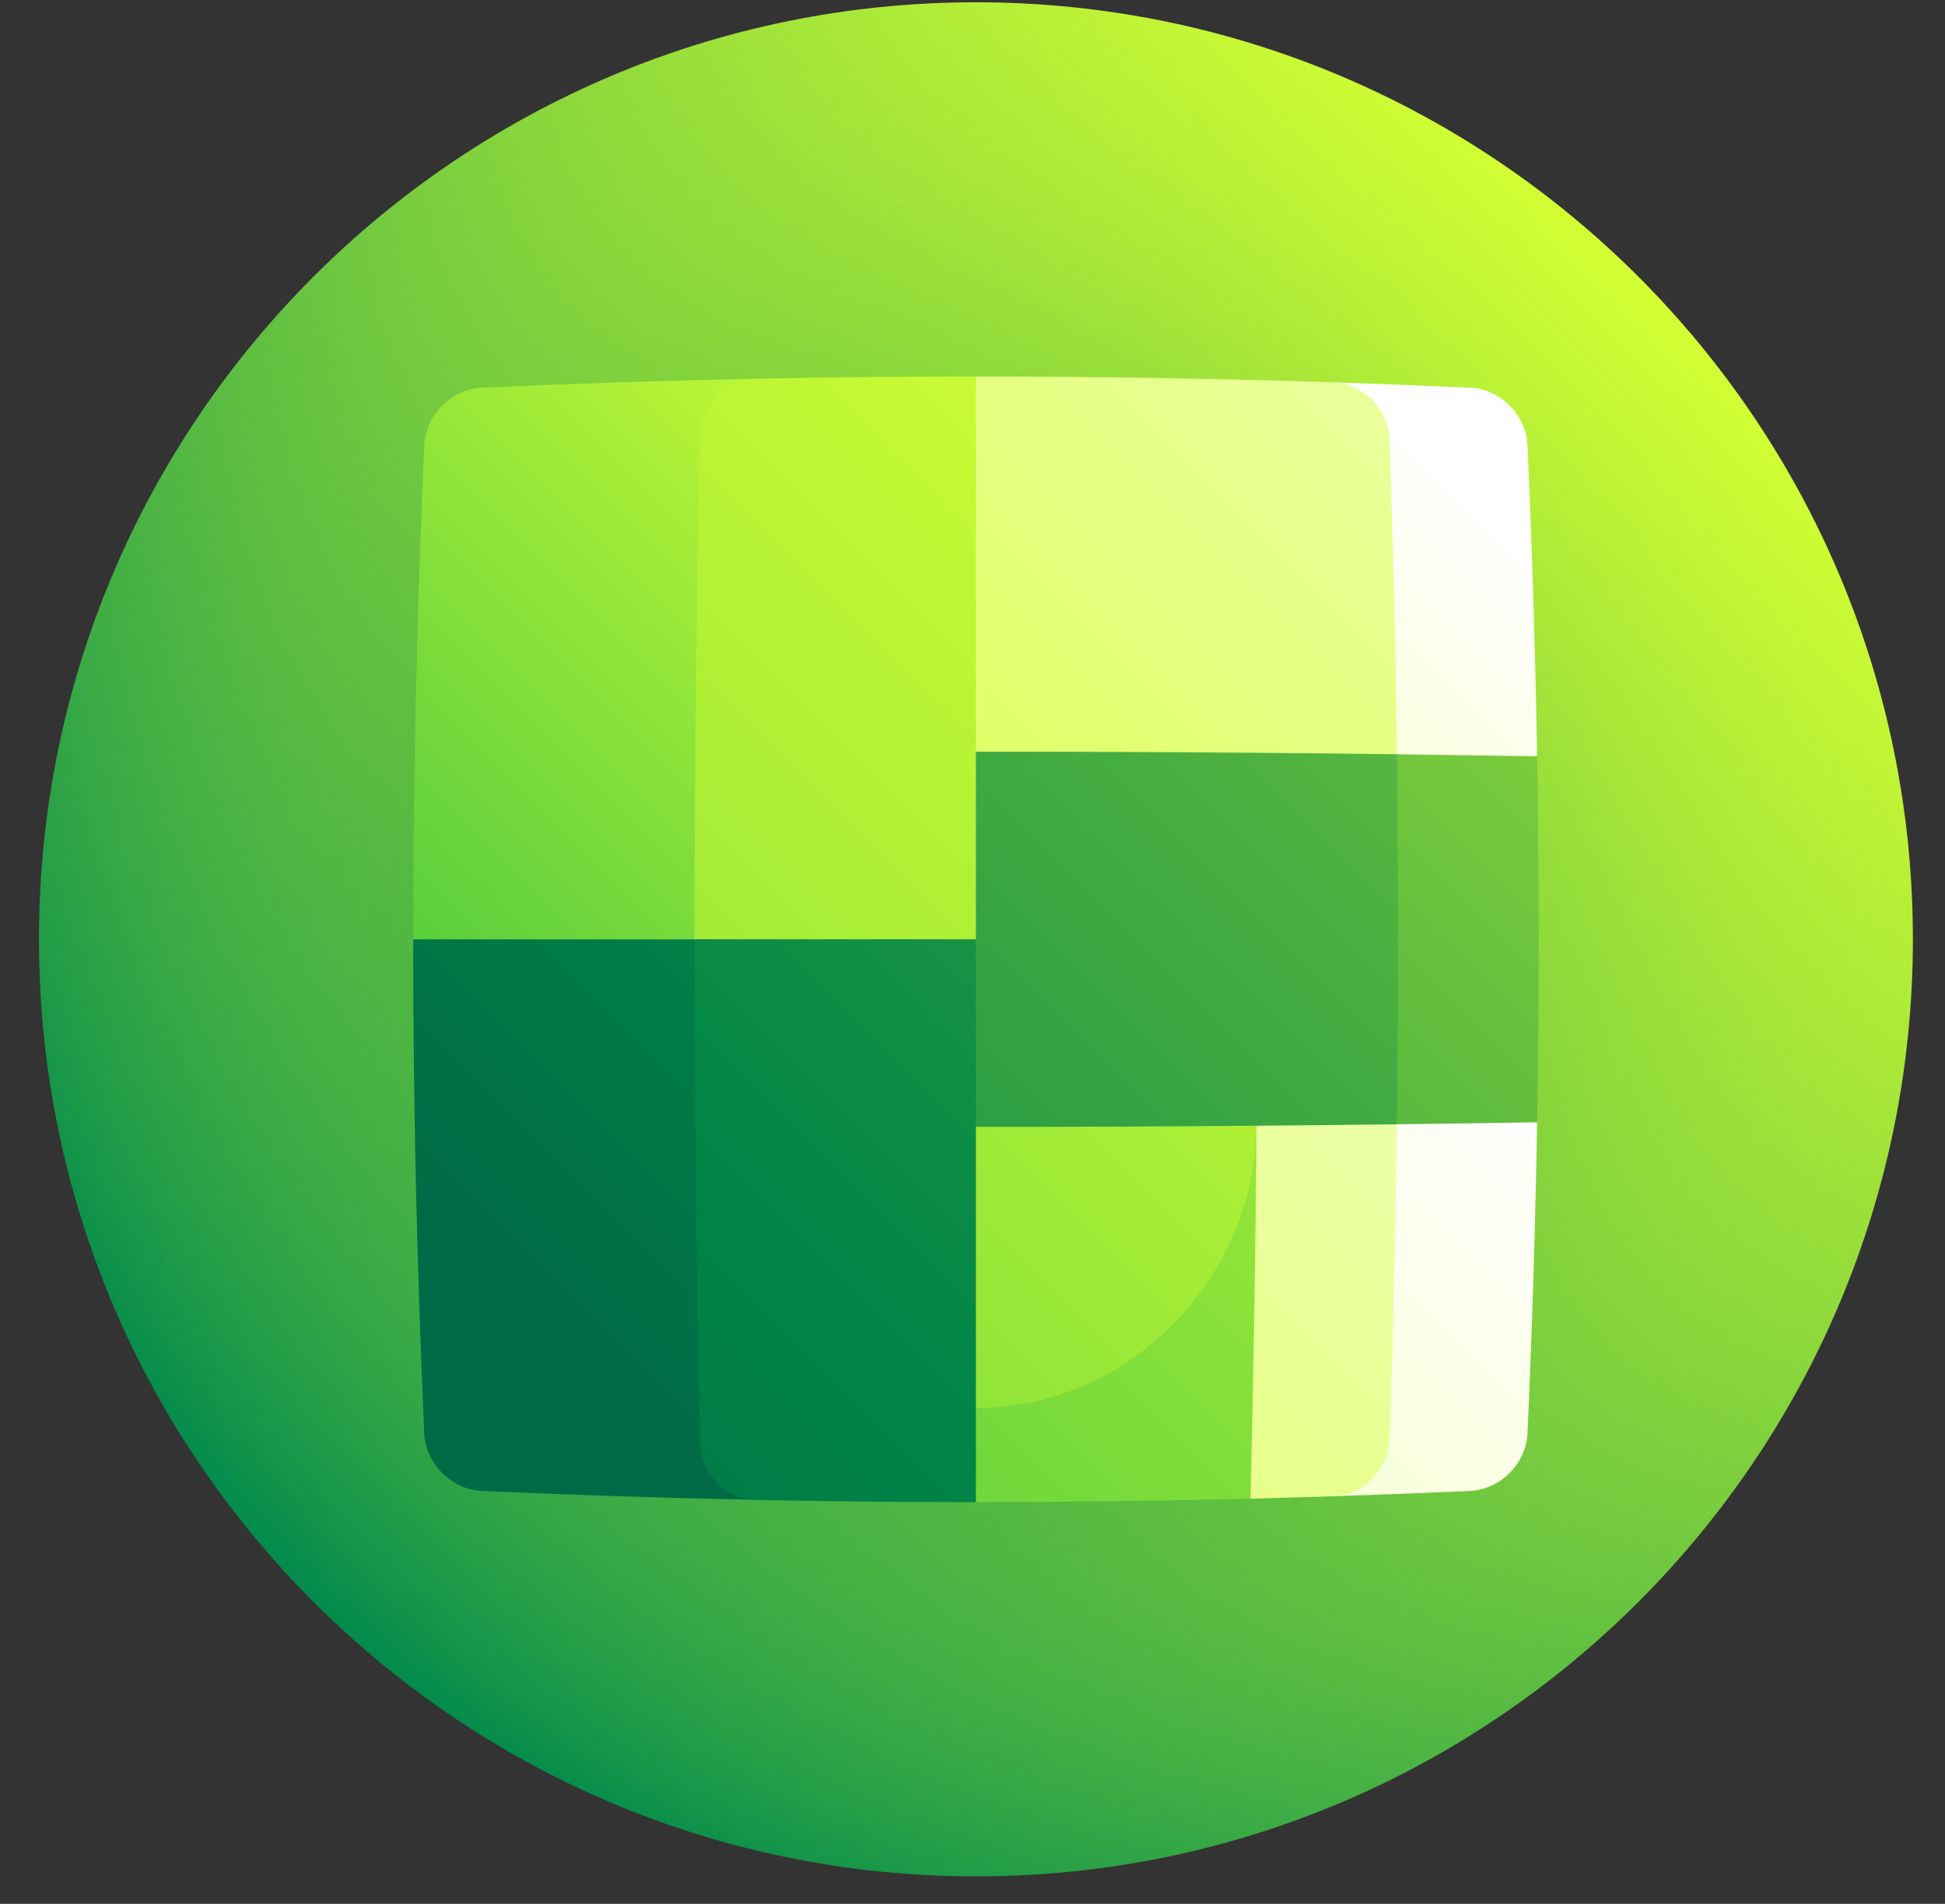 <svg width="47" height="46" viewBox="0 0 47 46" fill="none" xmlns="http://www.w3.org/2000/svg">
<rect x="0" y="0" width="47" height="46" fill="#333333" stroke="none"/>
<path d="M23.583 45.336C36.087 45.336 46.224 35.199 46.224 22.695C46.224 10.191 36.087 0.055 23.583 0.055C11.079 0.055 0.942 10.191 0.942 22.695C0.942 35.199 11.079 45.336 23.583 45.336Z" fill="url(#paint0_linear_334_2981)"/>
<path d="M23.583 45.336C36.087 45.336 46.224 35.199 46.224 22.695C46.224 10.191 36.087 0.055 23.583 0.055C11.079 0.055 0.942 10.191 0.942 22.695C0.942 35.199 11.079 45.336 23.583 45.336Z" fill="url(#paint1_radial_334_2981)"/>
<path d="M32.411 25.556C32.387 29.088 32.318 32.619 32.205 36.151C33.311 36.115 34.416 36.073 35.522 36.023C36.254 35.989 36.878 35.365 36.911 34.633C37.024 32.128 37.101 29.622 37.143 27.116C35.57 26.608 33.992 26.087 32.411 25.556Z" fill="url(#paint2_linear_334_2981)"/>
<path d="M33.58 34.765C33.682 31.692 33.746 28.62 33.77 25.547C30.374 25.573 26.979 25.587 23.583 25.587C25.847 29.155 28.092 32.718 30.216 36.21C30.879 36.193 31.543 36.174 32.206 36.152C32.938 36.128 33.554 35.505 33.58 34.765Z" fill="url(#paint3_linear_334_2981)"/>
<path d="M20.356 34.011C21.44 34.775 22.516 35.537 23.584 36.292C25.795 36.292 28.006 36.265 30.217 36.209C30.291 33.206 30.34 30.203 30.364 27.2C26.994 29.48 23.638 31.78 20.356 34.011Z" fill="url(#paint4_linear_334_2981)"/>
<path d="M20.303 25.581C20.31 28.39 20.327 31.2 20.355 34.009C21.431 34.02 22.506 34.025 23.582 34.025C27.261 34.021 30.322 30.924 30.363 27.199C30.367 26.655 30.371 26.111 30.374 25.567C27.017 25.585 23.66 25.589 20.303 25.581Z" fill="url(#paint5_linear_334_2981)"/>
<path d="M37.145 18.273C34.245 17.692 31.349 17.108 28.46 16.54C30.245 20.111 32.037 23.666 33.755 27.164C34.885 27.151 36.015 27.134 37.145 27.116C37.194 24.168 37.194 21.22 37.145 18.273Z" fill="url(#paint6_linear_334_2981)"/>
<path d="M20.316 16.53C20.297 20.094 20.295 23.657 20.309 27.221C24.79 27.239 29.272 27.22 33.754 27.165C33.797 23.646 33.789 20.126 33.73 16.606C29.259 16.532 24.788 16.506 20.316 16.53Z" fill="url(#paint7_linear_334_2981)"/>
<path d="M35.522 9.367C34.416 9.317 33.311 9.274 32.205 9.238C32.287 11.792 32.345 14.345 32.381 16.899C32.838 17.342 33.295 17.784 33.753 18.225C34.883 18.239 36.013 18.255 37.143 18.273C37.101 15.768 37.024 13.262 36.911 10.756C36.878 10.024 36.254 9.4 35.522 9.367Z" fill="url(#paint8_linear_334_2981)"/>
<path d="M32.206 9.237C29.332 9.143 26.458 9.097 23.584 9.097C22.516 12.118 21.413 15.146 20.31 18.168C24.791 18.15 29.273 18.169 33.754 18.223C33.723 15.69 33.665 13.157 33.58 10.624C33.555 9.884 32.938 9.261 32.206 9.237Z" fill="url(#paint9_linear_334_2981)"/>
<path d="M18.151 19.424C15.43 20.527 12.704 21.626 9.984 22.694C9.984 26.674 10.074 30.654 10.253 34.633C10.287 35.365 10.911 35.989 11.643 36.023C13.854 36.122 16.065 36.194 18.276 36.239C18.166 30.634 18.124 25.029 18.151 19.424Z" fill="url(#paint10_linear_334_2981)"/>
<path d="M16.793 19.434C16.762 24.576 16.804 29.718 16.918 34.86C16.934 35.606 17.544 36.226 18.276 36.241C19.511 36.266 20.745 36.282 21.98 36.289C21.98 36.291 23.582 36.296 23.582 36.294C23.582 31.762 23.582 27.229 23.582 22.697C21.316 21.602 19.049 20.508 16.793 19.434Z" fill="url(#paint11_linear_334_2981)"/>
<path d="M11.643 9.367C10.911 9.4 10.287 10.025 10.253 10.757C10.074 14.736 9.984 18.716 9.984 22.696H16.783C17.236 22.257 17.69 21.817 18.144 21.377C18.152 17.302 18.196 13.226 18.276 9.151C16.065 9.195 13.854 9.267 11.643 9.367Z" fill="url(#paint12_linear_334_2981)"/>
<path d="M23.582 9.097V22.694C21.316 22.694 19.049 22.694 16.783 22.694C16.783 18.64 16.828 14.585 16.918 10.531C16.935 9.785 17.544 9.165 18.276 9.15C20.044 9.114 21.813 9.097 23.582 9.097Z" fill="url(#paint13_linear_334_2981)"/>
<defs>
<linearGradient id="paint0_linear_334_2981" x1="7.574" y1="38.705" x2="39.592" y2="6.686" gradientUnits="userSpaceOnUse">
<stop stop-color="#008A4C"/>
<stop offset="1" stop-color="#D3FF33"/>
</linearGradient>
<radialGradient id="paint1_radial_334_2981" cx="0" cy="0" r="1" gradientUnits="userSpaceOnUse" gradientTransform="translate(23.583 22.695) scale(22.641)">
<stop stop-color="#008A4C" stop-opacity="0.8"/>
<stop offset="1" stop-color="#D3FF33" stop-opacity="0"/>
</radialGradient>
<linearGradient id="paint2_linear_334_2981" x1="7.279" y1="57.739" x2="37.689" y2="27.329" gradientUnits="userSpaceOnUse">
<stop stop-color="#DDFF59"/>
<stop offset="1" stop-color="white"/>
</linearGradient>
<linearGradient id="paint3_linear_334_2981" x1="16.645" y1="42.382" x2="50.726" y2="8.302" gradientUnits="userSpaceOnUse">
<stop stop-color="#DDFF59"/>
<stop offset="1" stop-color="white"/>
</linearGradient>
<linearGradient id="paint4_linear_334_2981" x1="0.248" y1="60.148" x2="59.112" y2="1.284" gradientUnits="userSpaceOnUse">
<stop stop-color="#00AA45"/>
<stop offset="0.754" stop-color="#D3FF33"/>
<stop offset="1" stop-color="#F9FCCA"/>
</linearGradient>
<linearGradient id="paint5_linear_334_2981" x1="-11.878" y1="64.992" x2="52.442" y2="0.672" gradientUnits="userSpaceOnUse">
<stop stop-color="#00AA45"/>
<stop offset="0.754" stop-color="#D3FF33"/>
<stop offset="1" stop-color="#F9FCCA"/>
</linearGradient>
<linearGradient id="paint6_linear_334_2981" x1="-3.877" y1="58.507" x2="52.742" y2="1.888" gradientUnits="userSpaceOnUse">
<stop stop-color="#006946"/>
<stop offset="0.251" stop-color="#008547"/>
<stop offset="0.342" stop-color="#128F45"/>
<stop offset="0.524" stop-color="#41AA41"/>
<stop offset="0.779" stop-color="#8CD63A"/>
<stop offset="1" stop-color="#D3FF33"/>
</linearGradient>
<linearGradient id="paint7_linear_334_2981" x1="-5.138" y1="54.021" x2="57.472" y2="-8.589" gradientUnits="userSpaceOnUse">
<stop stop-color="#006946"/>
<stop offset="0.251" stop-color="#008547"/>
<stop offset="0.342" stop-color="#128F45"/>
<stop offset="0.524" stop-color="#41AA41"/>
<stop offset="0.779" stop-color="#8CD63A"/>
<stop offset="1" stop-color="#D3FF33"/>
</linearGradient>
<linearGradient id="paint8_linear_334_2981" x1="14.524" y1="33.906" x2="36.093" y2="12.337" gradientUnits="userSpaceOnUse">
<stop stop-color="#DDFF59"/>
<stop offset="1" stop-color="white"/>
</linearGradient>
<linearGradient id="paint9_linear_334_2981" x1="21.127" y1="21.202" x2="50.8" y2="-8.471" gradientUnits="userSpaceOnUse">
<stop stop-color="#DDFF59"/>
<stop offset="1" stop-color="white"/>
</linearGradient>
<linearGradient id="paint10_linear_334_2981" x1="11.966" y1="31.63" x2="45.534" y2="-1.938" gradientUnits="userSpaceOnUse">
<stop stop-color="#006946"/>
<stop offset="0.251" stop-color="#008547"/>
<stop offset="0.342" stop-color="#128F45"/>
<stop offset="0.524" stop-color="#41AA41"/>
<stop offset="0.779" stop-color="#8CD63A"/>
<stop offset="1" stop-color="#D3FF33"/>
</linearGradient>
<linearGradient id="paint11_linear_334_2981" x1="5.865" y1="42.186" x2="56.505" y2="-8.453" gradientUnits="userSpaceOnUse">
<stop stop-color="#006946"/>
<stop offset="0.251" stop-color="#008547"/>
<stop offset="0.342" stop-color="#128F45"/>
<stop offset="0.524" stop-color="#41AA41"/>
<stop offset="0.779" stop-color="#8CD63A"/>
<stop offset="1" stop-color="#D3FF33"/>
</linearGradient>
<linearGradient id="paint12_linear_334_2981" x1="-1.048" y1="31.051" x2="29.368" y2="0.635" gradientUnits="userSpaceOnUse">
<stop stop-color="#00AA45"/>
<stop offset="0.754" stop-color="#D3FF33"/>
<stop offset="1" stop-color="#F9FCCA"/>
</linearGradient>
<linearGradient id="paint13_linear_334_2981" x1="-28.343" y1="64.928" x2="46.83" y2="-10.244" gradientUnits="userSpaceOnUse">
<stop stop-color="#00AA45"/>
<stop offset="0.754" stop-color="#D3FF33"/>
<stop offset="1" stop-color="#F9FCCA"/>
</linearGradient>
</defs>
</svg>
